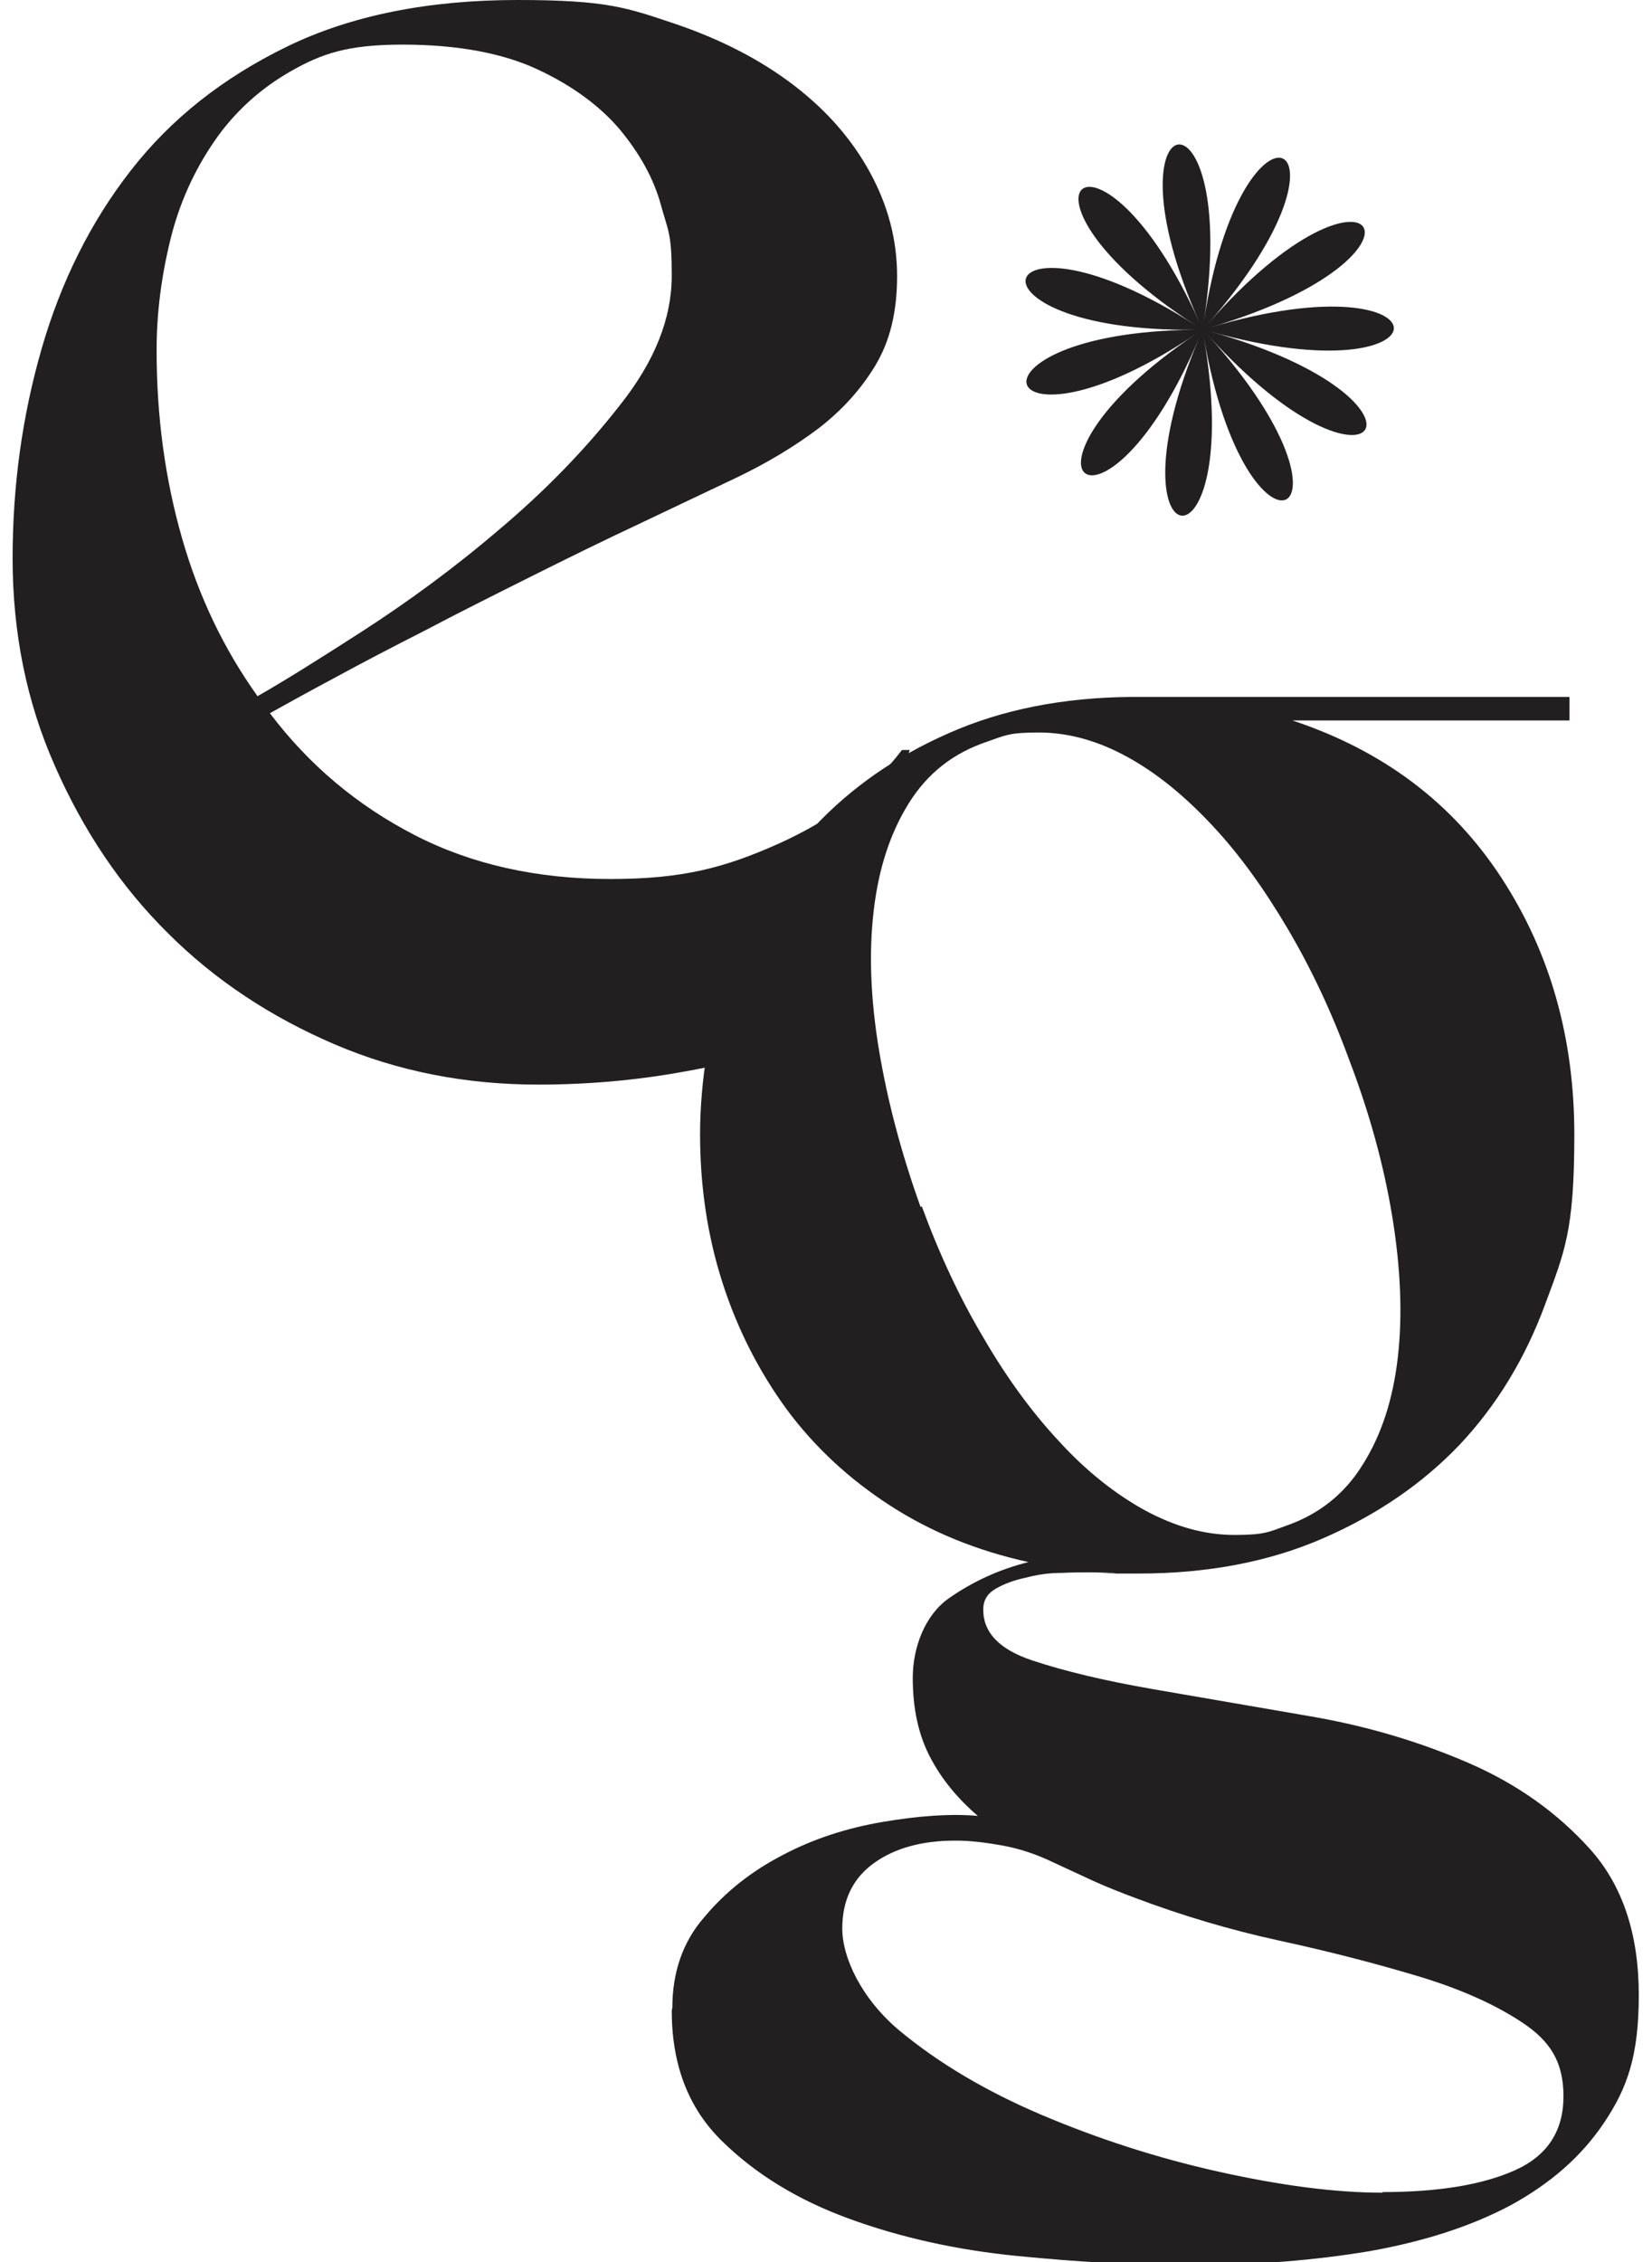 <?xml version="1.0" encoding="UTF-8"?><svg id="Layer_1" xmlns="http://www.w3.org/2000/svg" width="3.8in" height="5.2in" viewBox="0 0 270 375.2"><path d="M0,92.6c0-12,1.6-23.6,4.8-34.7,3.2-11.1,8.1-21,14.8-29.6,6.7-8.6,15.3-15.4,26-20.6C56.1,2.6,68.9,0,83.8,0s18.2,1.3,26,3.9c7.7,2.6,14.3,6,19.8,10.2,5.5,4.2,9.7,9,12.7,14.5,3,5.5,4.5,11.2,4.5,17.2s-1.2,10.8-3.6,14.8c-2.4,4-5.6,7.5-9.5,10.5-4,3-8.5,5.7-13.5,8.1-5.1,2.4-10.3,4.9-15.8,7.5-6.2,2.9-12.3,5.9-18.5,9-6.2,3.1-12,6-17.5,8.9-5.5,2.8-10.5,5.4-14.9,7.8-4.5,2.4-8.1,4.4-10.8,5.9,6.5,8.6,14.5,15.3,24,20.2,9.5,4.9,20.4,7.3,32.5,7.3s19-1.9,27.8-5.8c8.7-3.9,15.6-9,20.6-15.6h1.3l-14.7,46c-6.8,3.4-14.4,5.9-22.5,7.3-8.1,1.5-16.3,2.2-24.5,2.2-12,0-23.3-2.2-33.8-6.7-10.5-4.5-19.8-10.6-27.6-18.4-7.9-7.8-14.1-17.1-18.8-27.8C2.3,116.4,0,104.9,0,92.6Zm40.6,22.9c3.9-2.2,9.7-5.8,17.3-10.7,7.6-4.9,15.3-10.5,22.9-17,7.6-6.4,14.3-13.3,20-20.6,5.8-7.3,8.6-14.4,8.6-21.5s-.6-7.3-1.8-11.7c-1.2-4.4-3.5-8.5-6.8-12.5-3.3-3.9-7.9-7.3-13.7-10-5.8-2.7-13.3-4.1-22.4-4.1s-13.4,1.5-18.5,4.4c-5.1,2.9-9.4,6.8-12.7,11.6-3.3,4.8-5.8,10.2-7.3,16.3-1.5,6.1-2.3,12.2-2.3,18.4,0,11,1.4,21.3,4.2,31.1,2.8,9.8,7,18.5,12.5,26.2Z" fill="#221f20"/><path d="M109.5,333c0-5.8,1.7-10.9,5.3-15,3.5-4.2,7.8-7.6,13-10.3,5.1-2.7,10.7-4.5,16.6-5.5,5.9-1,11.2-1.4,15.8-1-3.4-2.9-6.1-6.2-8-9.9-1.9-3.7-2.8-8-2.8-13s2-10.4,6-13.2c4-2.8,8.4-4.8,13.2-6-8.6-1.9-16.2-5-23-9.4-6.8-4.4-12.5-9.7-17.1-15.9-4.6-6.3-8.2-13.3-10.7-21.1-2.5-7.8-3.7-16-3.7-24.6s1.6-19.3,4.9-28c3.3-8.7,7.9-16.4,14-22.9,6.1-6.5,13.5-11.7,22.4-15.6,8.8-3.9,18.9-5.9,30.2-6h72.8v3.9h-46c15.1,5,26.6,13.7,34.7,26.1,8.1,12.4,12.1,26.6,12.1,42.6s-1.6,19.4-4.9,28.3c-3.3,8.9-8,16.6-14.1,23.1-6.2,6.5-13.8,11.7-22.8,15.6-9,3.9-19.2,5.8-30.5,5.8s-2.7,0-4-.1c-1.3,0-2.6-.1-4-.1s-2.8,0-4.9,.1c-2.1,0-4,.3-5.9,.8-1.9,.4-3.5,1-4.9,1.8-1.4,.8-2.1,1.9-2.1,3.5,0,3.8,2.7,6.6,8.1,8.4,5.4,1.8,12.1,3.4,20.2,4.8,8.1,1.4,16.8,2.9,26.1,4.5,9.3,1.6,18,4.2,26.1,7.7,8.1,3.5,14.8,8.3,20.2,14.3,5.4,6,8.1,14.1,8.1,24.2s-1.9,15.4-5.7,21.1c-3.8,5.7-9,10.2-15.6,13.8-6.6,3.5-14.4,6-23.4,7.6-9,1.5-18.7,2.3-29.2,2.3s-19-.5-29.2-1.5-19.5-3.1-28-6.2c-8.5-3.1-15.5-7.4-21.1-12.9-5.6-5.5-8.3-12.7-8.3-21.6Zm117.8,30.6c9.3,0,16.6-1.2,22-3.6,5.4-2.4,8.1-6.5,8.1-12.3s-2.3-9.2-6.8-12.2c-4.5-3-10.3-5.6-17.3-7.7-7-2.1-14.7-4.1-23-5.9-8.3-1.8-16.3-4.2-24-7.1-2.4-.9-4.7-1.8-6.9-2.8-2.2-1-4.5-2.1-6.7-3.1-2.9-1.4-5.7-2.3-8.5-2.8-2.8-.5-5.3-.8-7.7-.8-5.5,0-10,1.2-13.5,3.7-3.5,2.5-5.3,6.1-5.3,10.9s3.2,11.7,9.6,17c6.4,5.3,14.3,10,23.5,13.9,9.2,3.9,19,7.1,29.3,9.4,10.3,2.3,19.4,3.5,27.3,3.5Zm-76.4-163.5c2.9,7.9,6.3,15.2,10.3,21.9,3.9,6.7,8.1,12.4,12.6,17.2,4.4,4.8,9.2,8.6,14.1,11.3,5,2.7,9.9,4.1,14.9,4.1s5.7-.5,8.5-1.5c5.5-1.9,9.8-5.3,12.8-10.2,3.1-4.9,5-10.8,5.8-17.7,.8-6.9,.5-14.7-.9-23.3-1.4-8.6-3.8-17.3-7.2-26.2-2.9-7.9-6.3-15.1-10.2-21.7-3.9-6.6-8-12.3-12.5-17.1-4.5-4.8-9.1-8.6-14-11.3-4.9-2.7-9.8-4.1-14.8-4.1s-5.6,.5-8.5,1.5c-5.7,1.9-10,5.3-13.1,10.3-3.1,5-5,10.9-5.8,17.9-.8,6.9-.5,14.6,.9,23,1.4,8.4,3.7,17.1,6.9,26Z" fill="#221f20"/><path d="M197.7,55.9c7.1,41.1-16.8,37.9-.7,0-16.1,38-34.5,22.3-.6-.5-33.9,22.8-40.9-.3-.2-.7-40.7,.4-34.1-22.8,.2-.7-34.3-22.1-16.3-38,.6-.5-16.8-37.5,7-41.2,.7-.1,6.3-41.1,28.4-31.3,.7,.3,27.7-31.6,40.9-11.4,.4,.6,40.5-12,40.7,12.1,0,.7,40.7,11.4,27.9,31.8-.4,.6,28.3,31.2,6.4,41.4-.7,.3Z" fill="#221f20"/></svg>